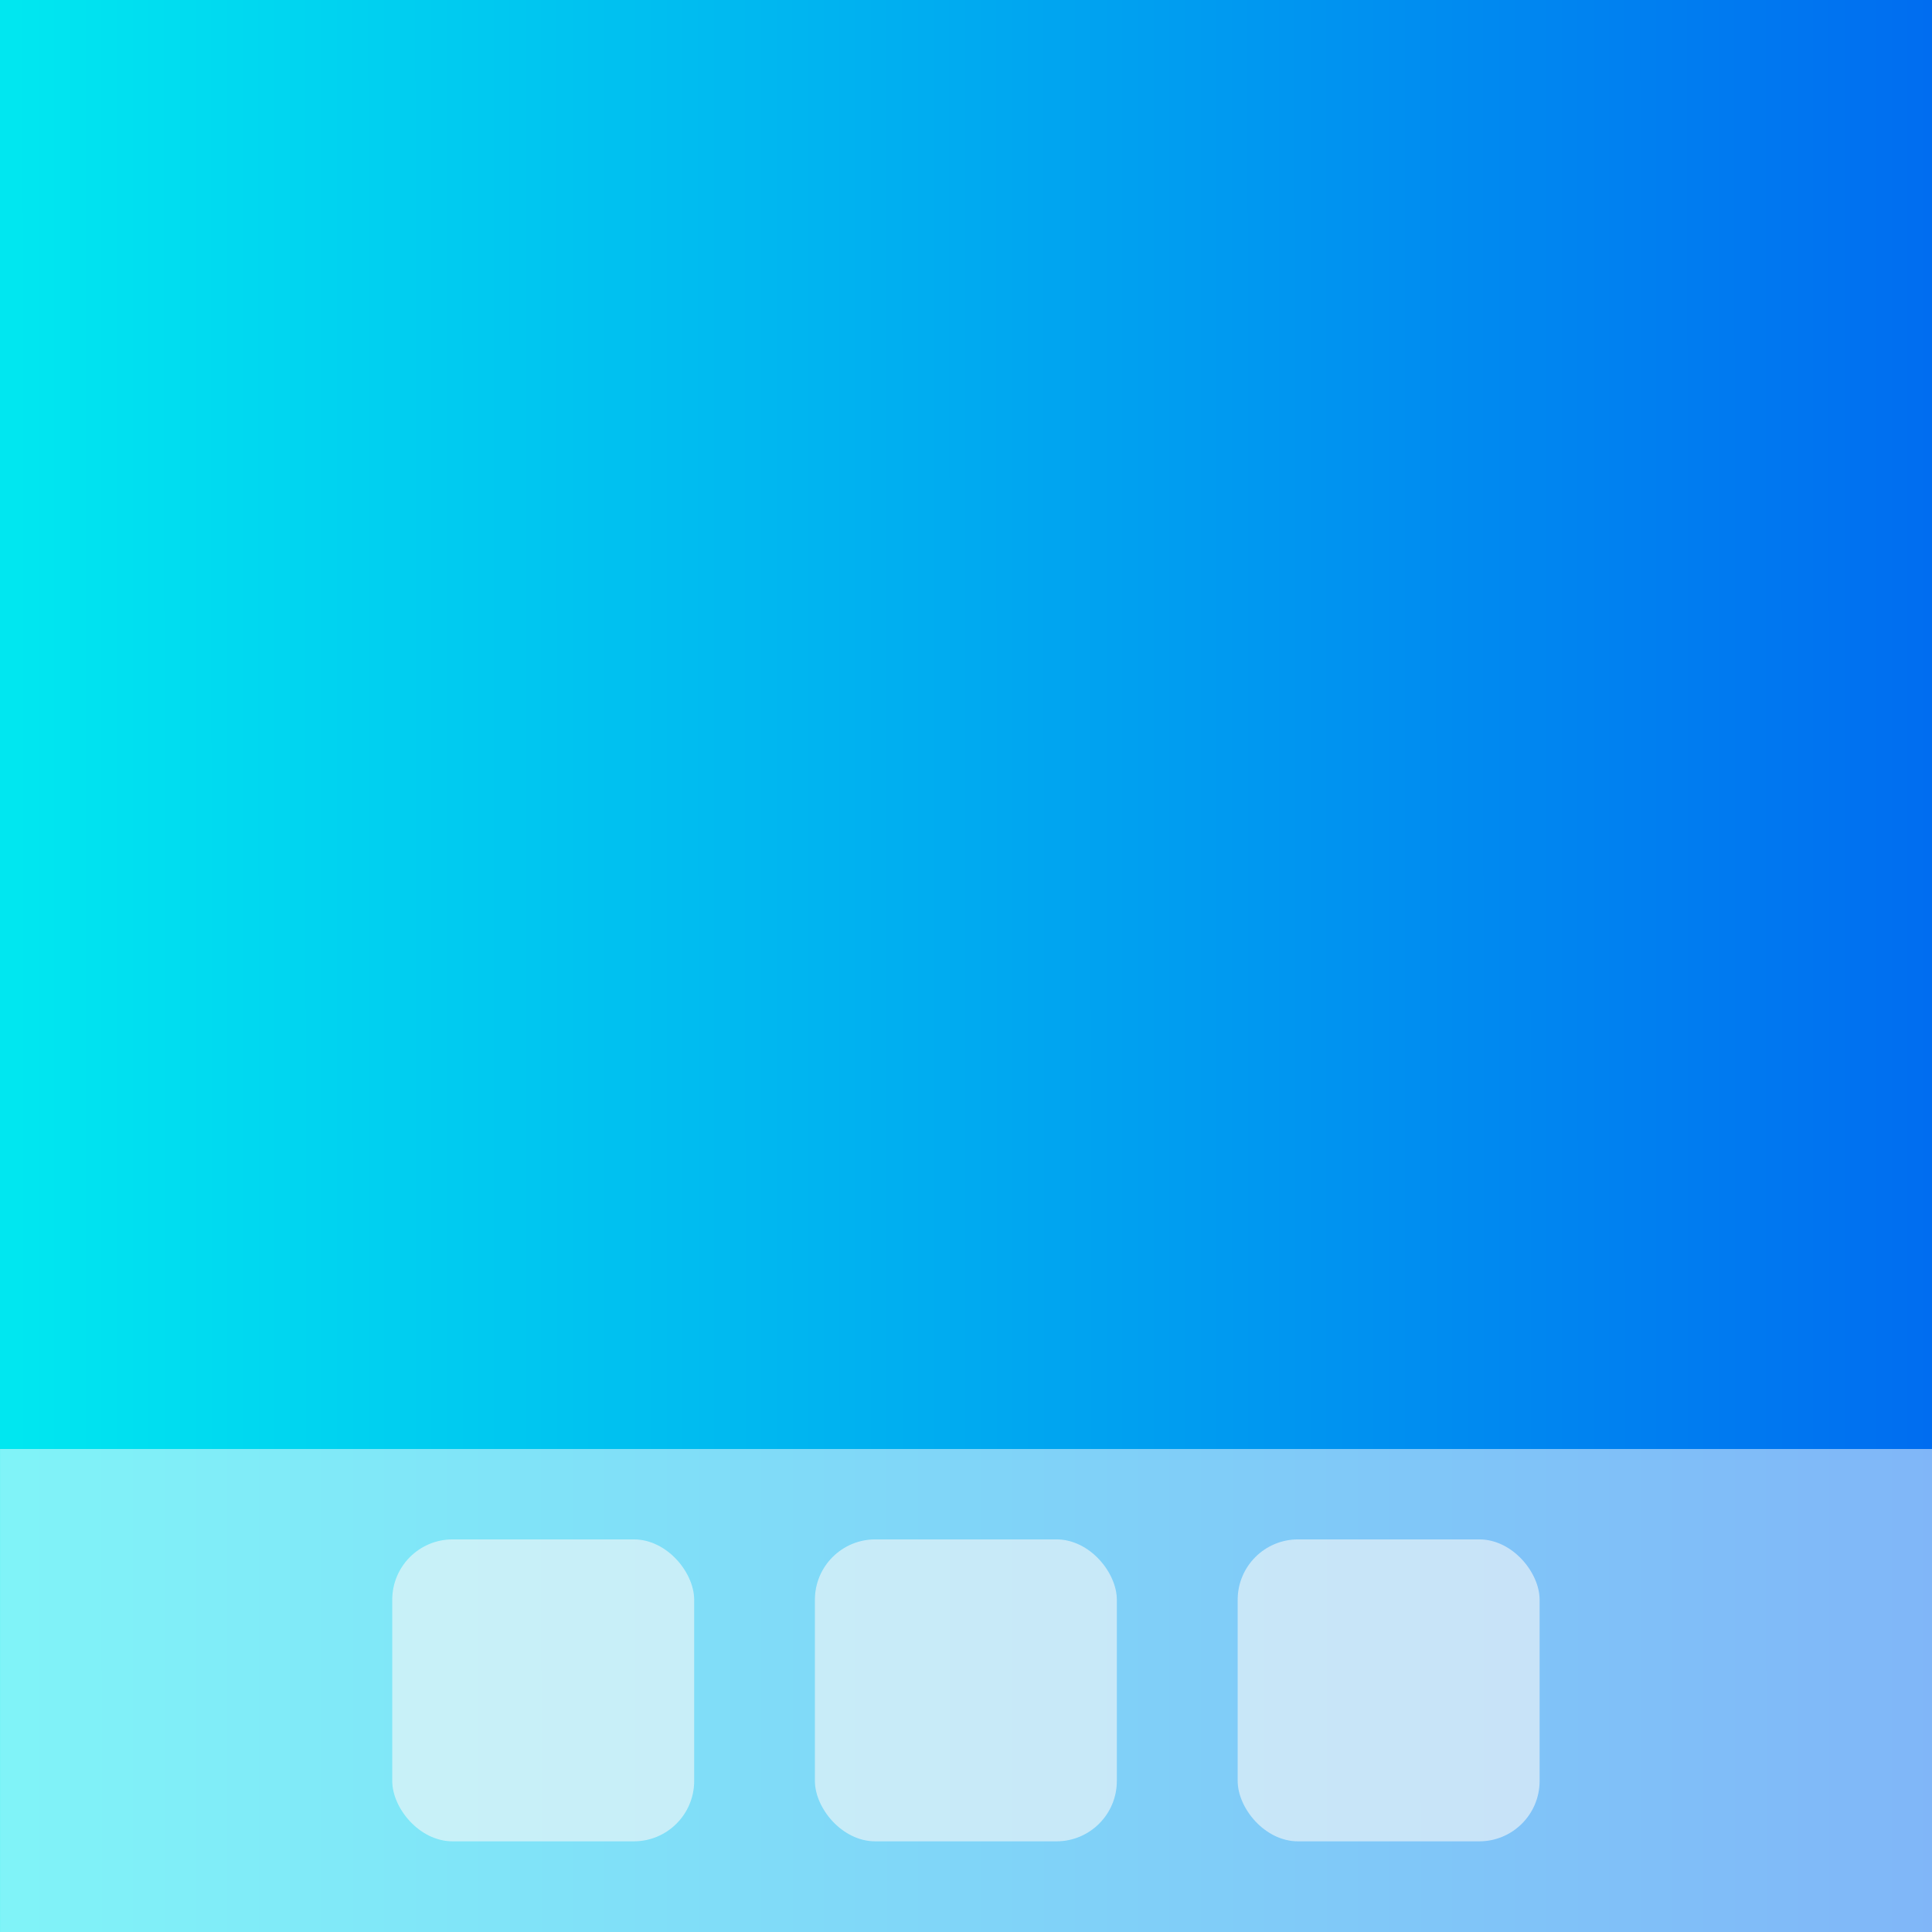 <?xml version="1.0" encoding="UTF-8"?>
<svg width="64" height="64" version="1.1" xmlns="http://www.w3.org/2000/svg" xmlns:cc="http://creativecommons.org/ns#" xmlns:dc="http://purl.org/dc/elements/1.1/" xmlns:rdf="http://www.w3.org/1999/02/22-rdf-syntax-ns#">
 <rect width="100%" height="100%" fill="#333333" stroke="none"/>
 <defs>
  <linearGradient id="linearGradient865" x1=".029" x2="63.505" y1="32.41" y2="32.396" gradientTransform="translate(-64,-64)" gradientUnits="userSpaceOnUse">
   <stop stop-color="#006DF0" offset="0"/>
   <stop stop-color="#00E7F0" offset="1"/>
  </linearGradient>
 </defs>
 <rect transform="scale(-1)" x="-64" y="-64" width="64" height="64" fill="url(#linearGradient865)" stroke-width="4.319"/>
 <rect transform="scale(-1)" x="-64.001" y="-64" width="64" height="16" rx="3.0684e-15" ry="2.1094e-15" fill="#fff" opacity=".5" stroke-width="4.558"/>
 <g transform="matrix(-3.78 0 0 -3.78 64.001 101)" fill="#f9f9f9" opacity=".6">
  <rect x="3.439" y="10.583" width="2.646" height="2.646" rx=".529" ry=".529"/>
  <rect x="7.144" y="10.583" width="2.646" height="2.646" rx=".529" ry=".529"/>
  <rect x="10.848" y="10.583" width="2.646" height="2.646" rx=".529" ry=".529"/>
 </g>
</svg>
